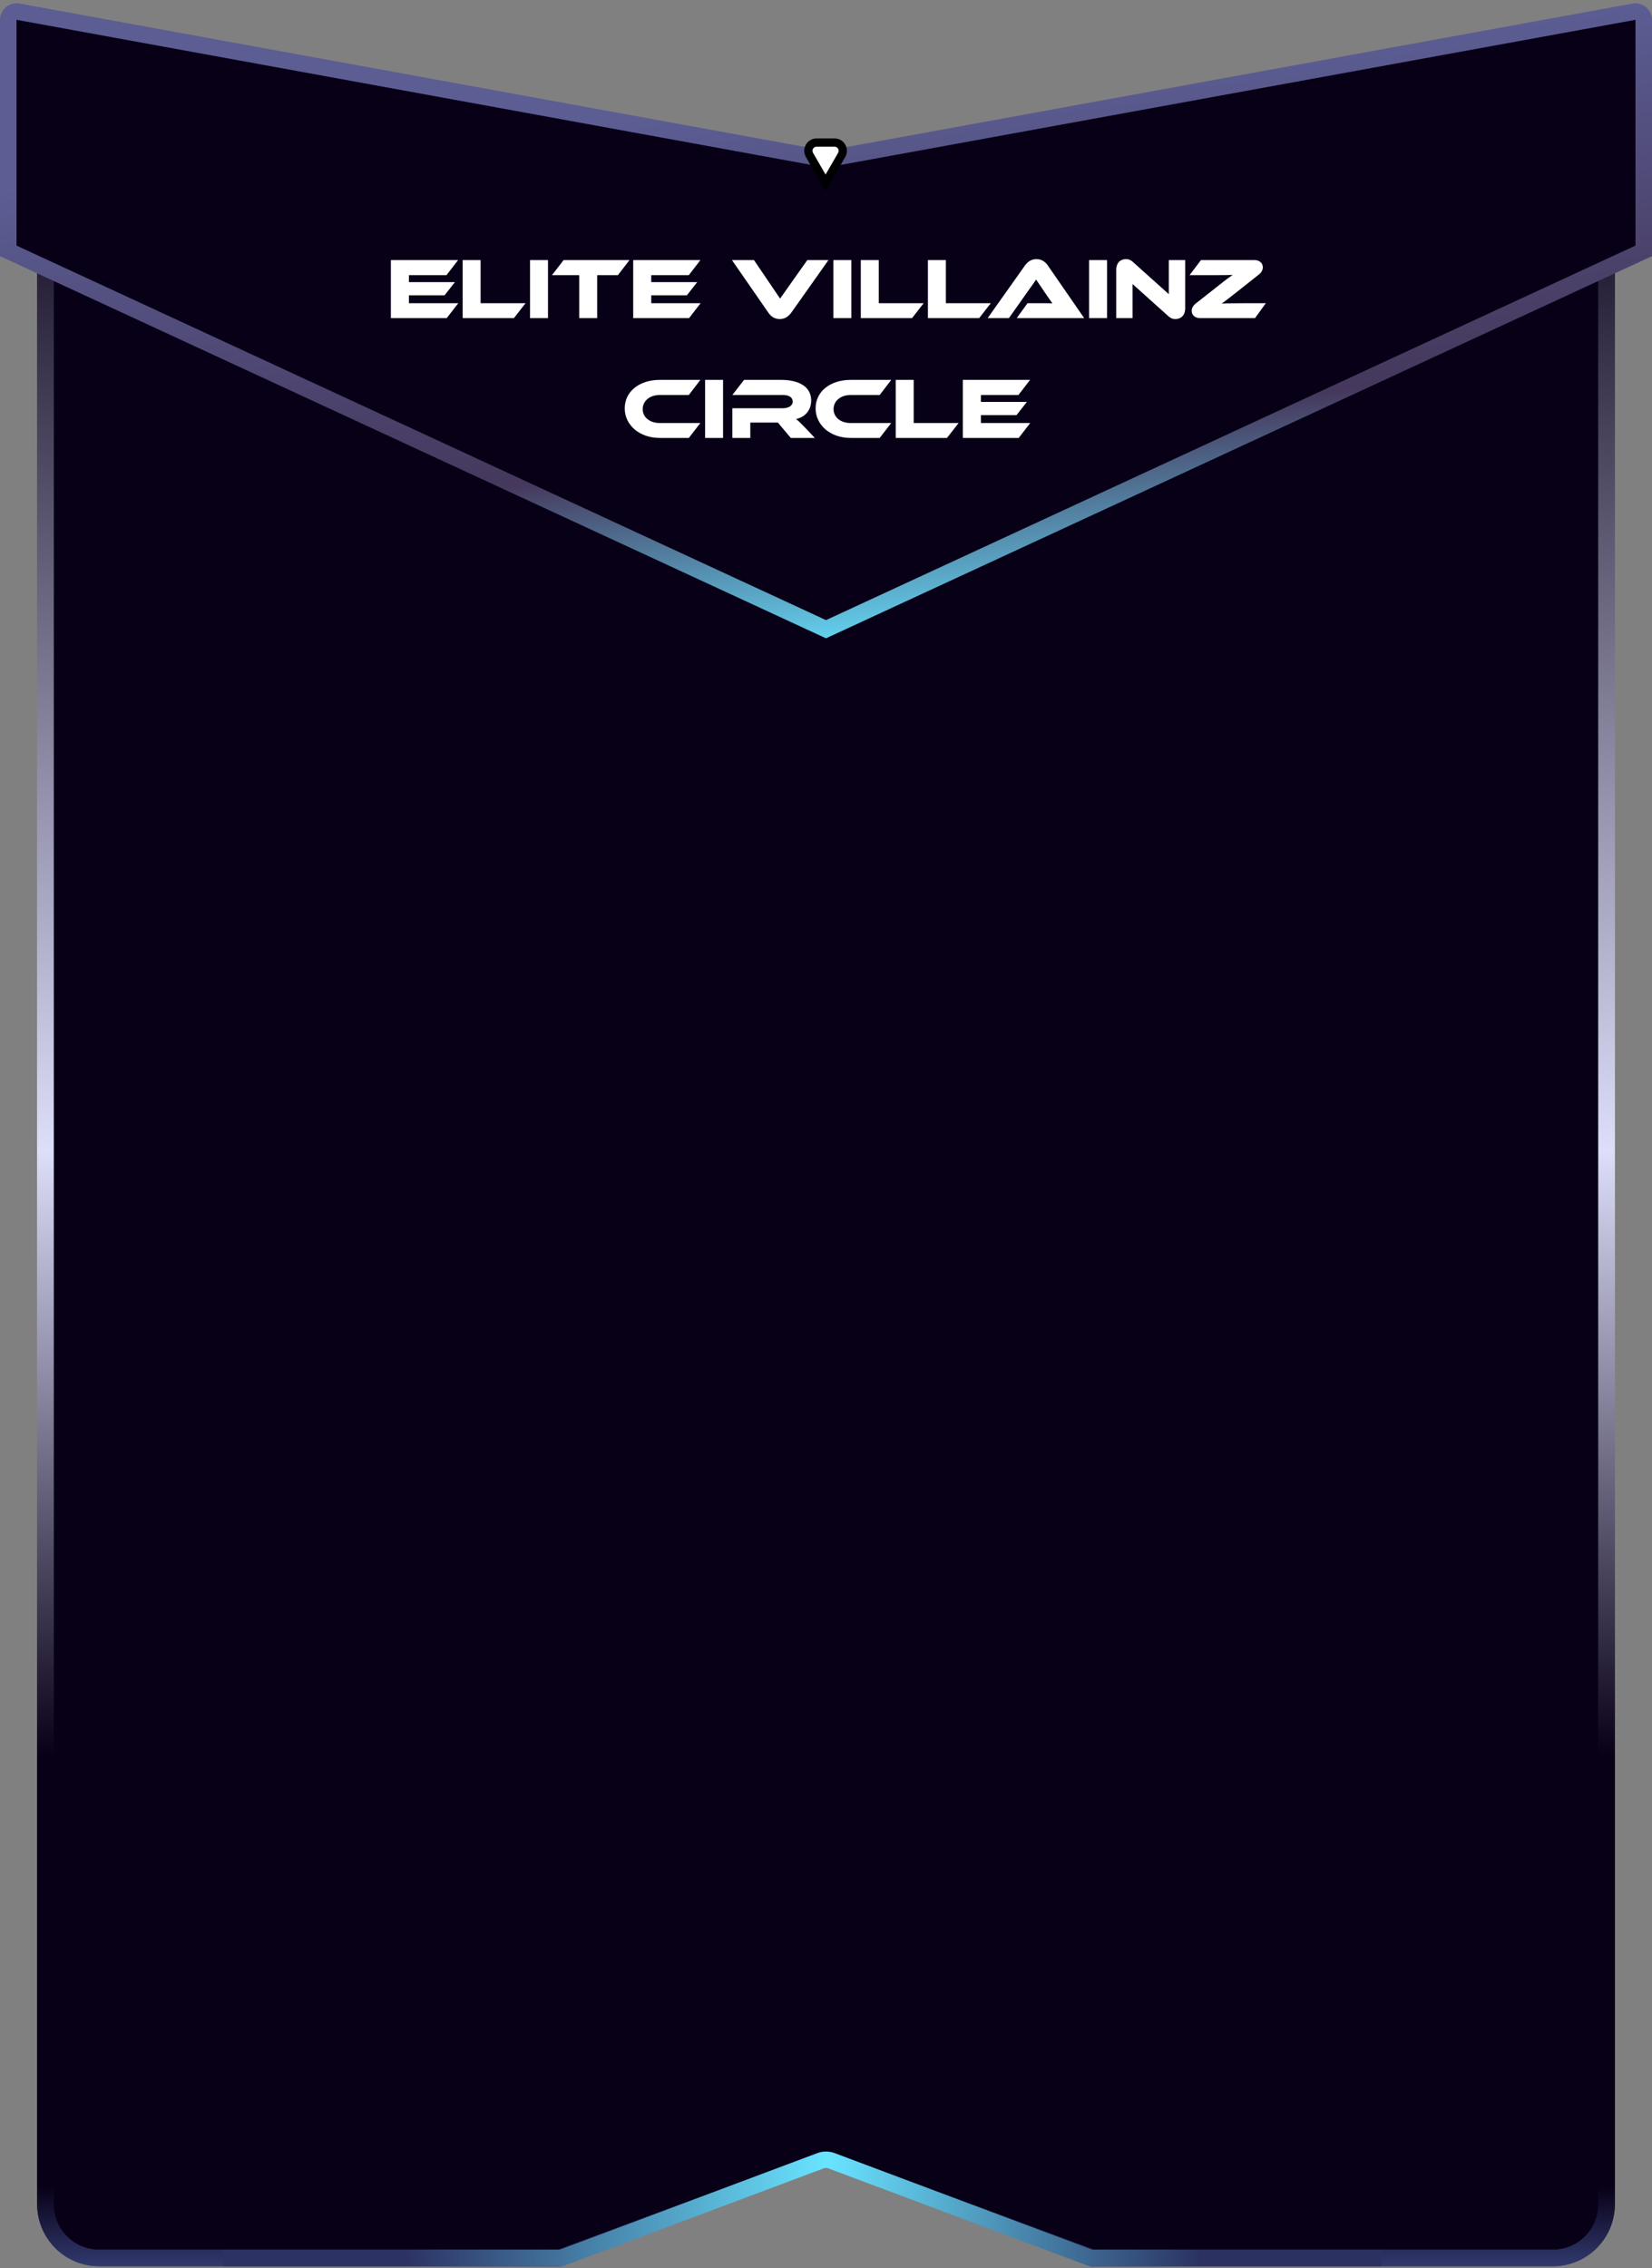<svg width="400" height="549" viewBox="0 0 400 549" fill="none" xmlns="http://www.w3.org/2000/svg">
<rect x="0" y="0" width="400" height="549" fill="#808080" stroke="none"/>
<path d="M11 533.538V49.752L199.098 144.831L200 145.287L200.902 144.831L389 49.752V533.538C389 540.717 383.18 546.538 376 546.538H264.475L202.106 523.154C200.748 522.645 199.252 522.645 197.894 523.154L135.525 546.538H24C16.82 546.538 11 540.717 11 533.538Z" fill="#080017"/>
<path d="M11 533.538V49.752L199.098 144.831L200 145.287L200.902 144.831L389 49.752V533.538C389 540.717 383.18 546.538 376 546.538H264.475L202.106 523.154C200.748 522.645 199.252 522.645 197.894 523.154L135.525 546.538H24C16.82 546.538 11 540.717 11 533.538Z" stroke="url(#paint0_linear_70_789)" stroke-width="4"/>
<path d="M11 533.538V49.752L199.098 144.831L200 145.287L200.902 144.831L389 49.752V533.538C389 540.717 383.18 546.538 376 546.538H264.475L202.106 523.154C200.748 522.645 199.252 522.645 197.894 523.154L135.525 546.538H24C16.82 546.538 11 540.717 11 533.538Z" stroke="url(#paint1_linear_70_789)" stroke-width="4"/>
<path d="M334.5 546.538H264.112L201.404 523.027C200.499 522.687 199.501 522.687 198.596 523.027L135.888 546.538H54" stroke="url(#paint2_linear_70_789)" stroke-width="4"/>
<path d="M199.641 38.468L200 38.533L200.359 38.468L395.641 2.829C396.869 2.604 398 3.548 398 4.796V60.721L200 152.296L2 60.721V4.796C2 3.548 3.131 2.604 4.359 2.829L199.641 38.468Z" fill="#080017" stroke="url(#paint3_linear_70_789)" stroke-width="4"/>
<path d="M199.031 42.75L199.897 44.25L200.763 42.75L203.794 37.5C204.564 36.167 203.602 34.5 202.062 34.5L197.732 34.5C196.192 34.5 195.23 36.167 196 37.5L199.031 42.75Z" fill="white" stroke="black" stroke-width="2"/>
<path d="M99.012 73.388H110.961L108.168 77H94.644V62.951H110.919L108.105 66.605H99.012V68.285H110.142L107.643 71.477H99.012V73.388ZM116.372 73.388H127.25L124.436 77H112.025V62.951H116.372V73.388ZM132.687 62.951V77H128.34V62.951H132.687ZM136.465 62.951H152.425L149.611 66.605H144.592V77H140.245V66.605H133.651L136.465 62.951ZM157.686 73.388H169.635L166.842 77H153.318V62.951H169.593L166.779 66.605H157.686V68.285H168.816L166.317 71.477H157.686V73.388ZM177.226 62.951H182.56L188.881 72.275L195.475 62.951H200.599L191.611 75.656C191.002 76.475 190.141 77.231 188.797 77.231C187.495 77.231 186.634 76.538 186.025 75.656L177.226 62.951ZM206.138 62.951V77H201.791V62.951H206.138ZM212.771 73.388H223.649L220.835 77H208.424V62.951H212.771V73.388ZM229.024 73.388H239.902L237.088 77H224.677V62.951H229.024V73.388ZM262.514 77H246.176L248.801 73.388H252.329C253.169 73.388 254.156 73.388 254.828 73.43C254.45 72.926 253.862 72.065 253.4 71.393L250.88 67.676L244.286 77H239.141L248.15 64.295C248.738 63.476 249.599 62.72 250.964 62.72C252.266 62.72 253.127 63.413 253.736 64.295L262.514 77ZM268.053 62.951V77H263.706V62.951H268.053ZM284.577 77.231C284.031 77.231 283.506 77.105 282.834 76.475L274.224 68.747V77H270.276V65.345C270.276 63.476 271.41 62.72 272.649 62.72C273.174 62.72 273.699 62.846 274.392 63.476L283.002 71.204V62.951H286.971V74.585C286.971 76.454 285.837 77.231 284.577 77.231ZM306.502 73.388L303.877 77H290.563C289.471 77 288.547 76.37 288.547 75.236C288.547 74.585 288.904 73.955 289.492 73.493L294.616 69.461C296.947 67.592 297.955 66.899 298.48 66.521C297.724 66.584 296.443 66.605 293.65 66.605H288.022L290.794 62.951H303.751C304.843 62.951 305.767 63.581 305.767 64.715C305.767 65.345 305.41 65.996 304.822 66.437L299.635 70.553C297.325 72.38 296.359 73.094 295.813 73.472C296.506 73.43 299.194 73.388 301.399 73.388H306.502ZM159.73 102.388H169.579L166.786 106H159.73C154.858 106 151.267 102.913 151.267 98.839C151.267 94.723 154.858 91.951 159.73 91.951H169.579L166.786 95.605H159.73C157.378 95.605 155.614 97.012 155.614 99.028C155.614 101.023 157.357 102.388 159.73 102.388ZM175.078 91.951V106H170.731V91.951H175.078ZM194.711 103.27L197.294 106H191.477L188.348 102.283H181.67V106H177.323V98.818H189.545C190.889 98.818 191.939 98.209 191.939 97.243C191.939 96.151 191.036 95.605 189.545 95.605H177.323L180.158 91.951H189.188C192.38 91.951 196.412 92.959 196.412 96.97C196.412 99.154 195.047 100.96 192.737 101.422C193.22 101.779 193.745 102.283 194.711 103.27ZM205.946 102.388H215.795L213.002 106H205.946C201.074 106 197.483 102.913 197.483 98.839C197.483 94.723 201.074 91.951 205.946 91.951H215.795L213.002 95.605H205.946C203.594 95.605 201.83 97.012 201.83 99.028C201.83 101.023 203.573 102.388 205.946 102.388ZM221.231 102.388H232.109L229.295 106H216.884V91.951H221.231V102.388ZM237.505 102.388H249.454L246.661 106H233.137V91.951H249.412L246.598 95.605H237.505V97.285H248.635L246.136 100.477H237.505V102.388Z" fill="white"/>
<defs>
<linearGradient id="paint0_linear_70_789" x1="200" y1="-5.5" x2="200" y2="581.415" gradientUnits="userSpaceOnUse">
<stop stop-color="#66677D"/>
<stop offset="0.06" stop-color="#080017"/>
<stop offset="0.484" stop-color="#DDDEFA"/>
<stop offset="0.734" stop-color="#080017"/>
<stop offset="0.911" stop-color="#080017"/>
<stop offset="1" stop-color="#769BFF"/>
</linearGradient>
<linearGradient id="paint1_linear_70_789" x1="200" y1="-5.5" x2="200" y2="581.415" gradientUnits="userSpaceOnUse">
<stop stop-color="#66677D"/>
<stop offset="0.06" stop-color="#080017"/>
<stop offset="0.484" stop-color="#DDDEFA"/>
<stop offset="0.734" stop-color="#080017"/>
<stop offset="0.911" stop-color="#080017"/>
<stop offset="1" stop-color="#769BFF"/>
</linearGradient>
<linearGradient id="paint2_linear_70_789" x1="290.5" y1="454.5" x2="98.5" y2="454.5" gradientUnits="userSpaceOnUse">
<stop stop-color="#2B3262"/>
<stop offset="0.47" stop-color="#69E4FF"/>
<stop offset="1" stop-color="#2C3364"/>
</linearGradient>
<linearGradient id="paint3_linear_70_789" x1="200" y1="23.5" x2="260.779" y2="552.01" gradientUnits="userSpaceOnUse">
<stop stop-color="#5B5D93"/>
<stop offset="0.159" stop-color="#45385C"/>
<stop offset="0.246" stop-color="#63D2EF"/>
<stop offset="0.734" stop-color="#080017"/>
<stop offset="1" stop-color="#636580"/>
</linearGradient>
</defs>
</svg>
